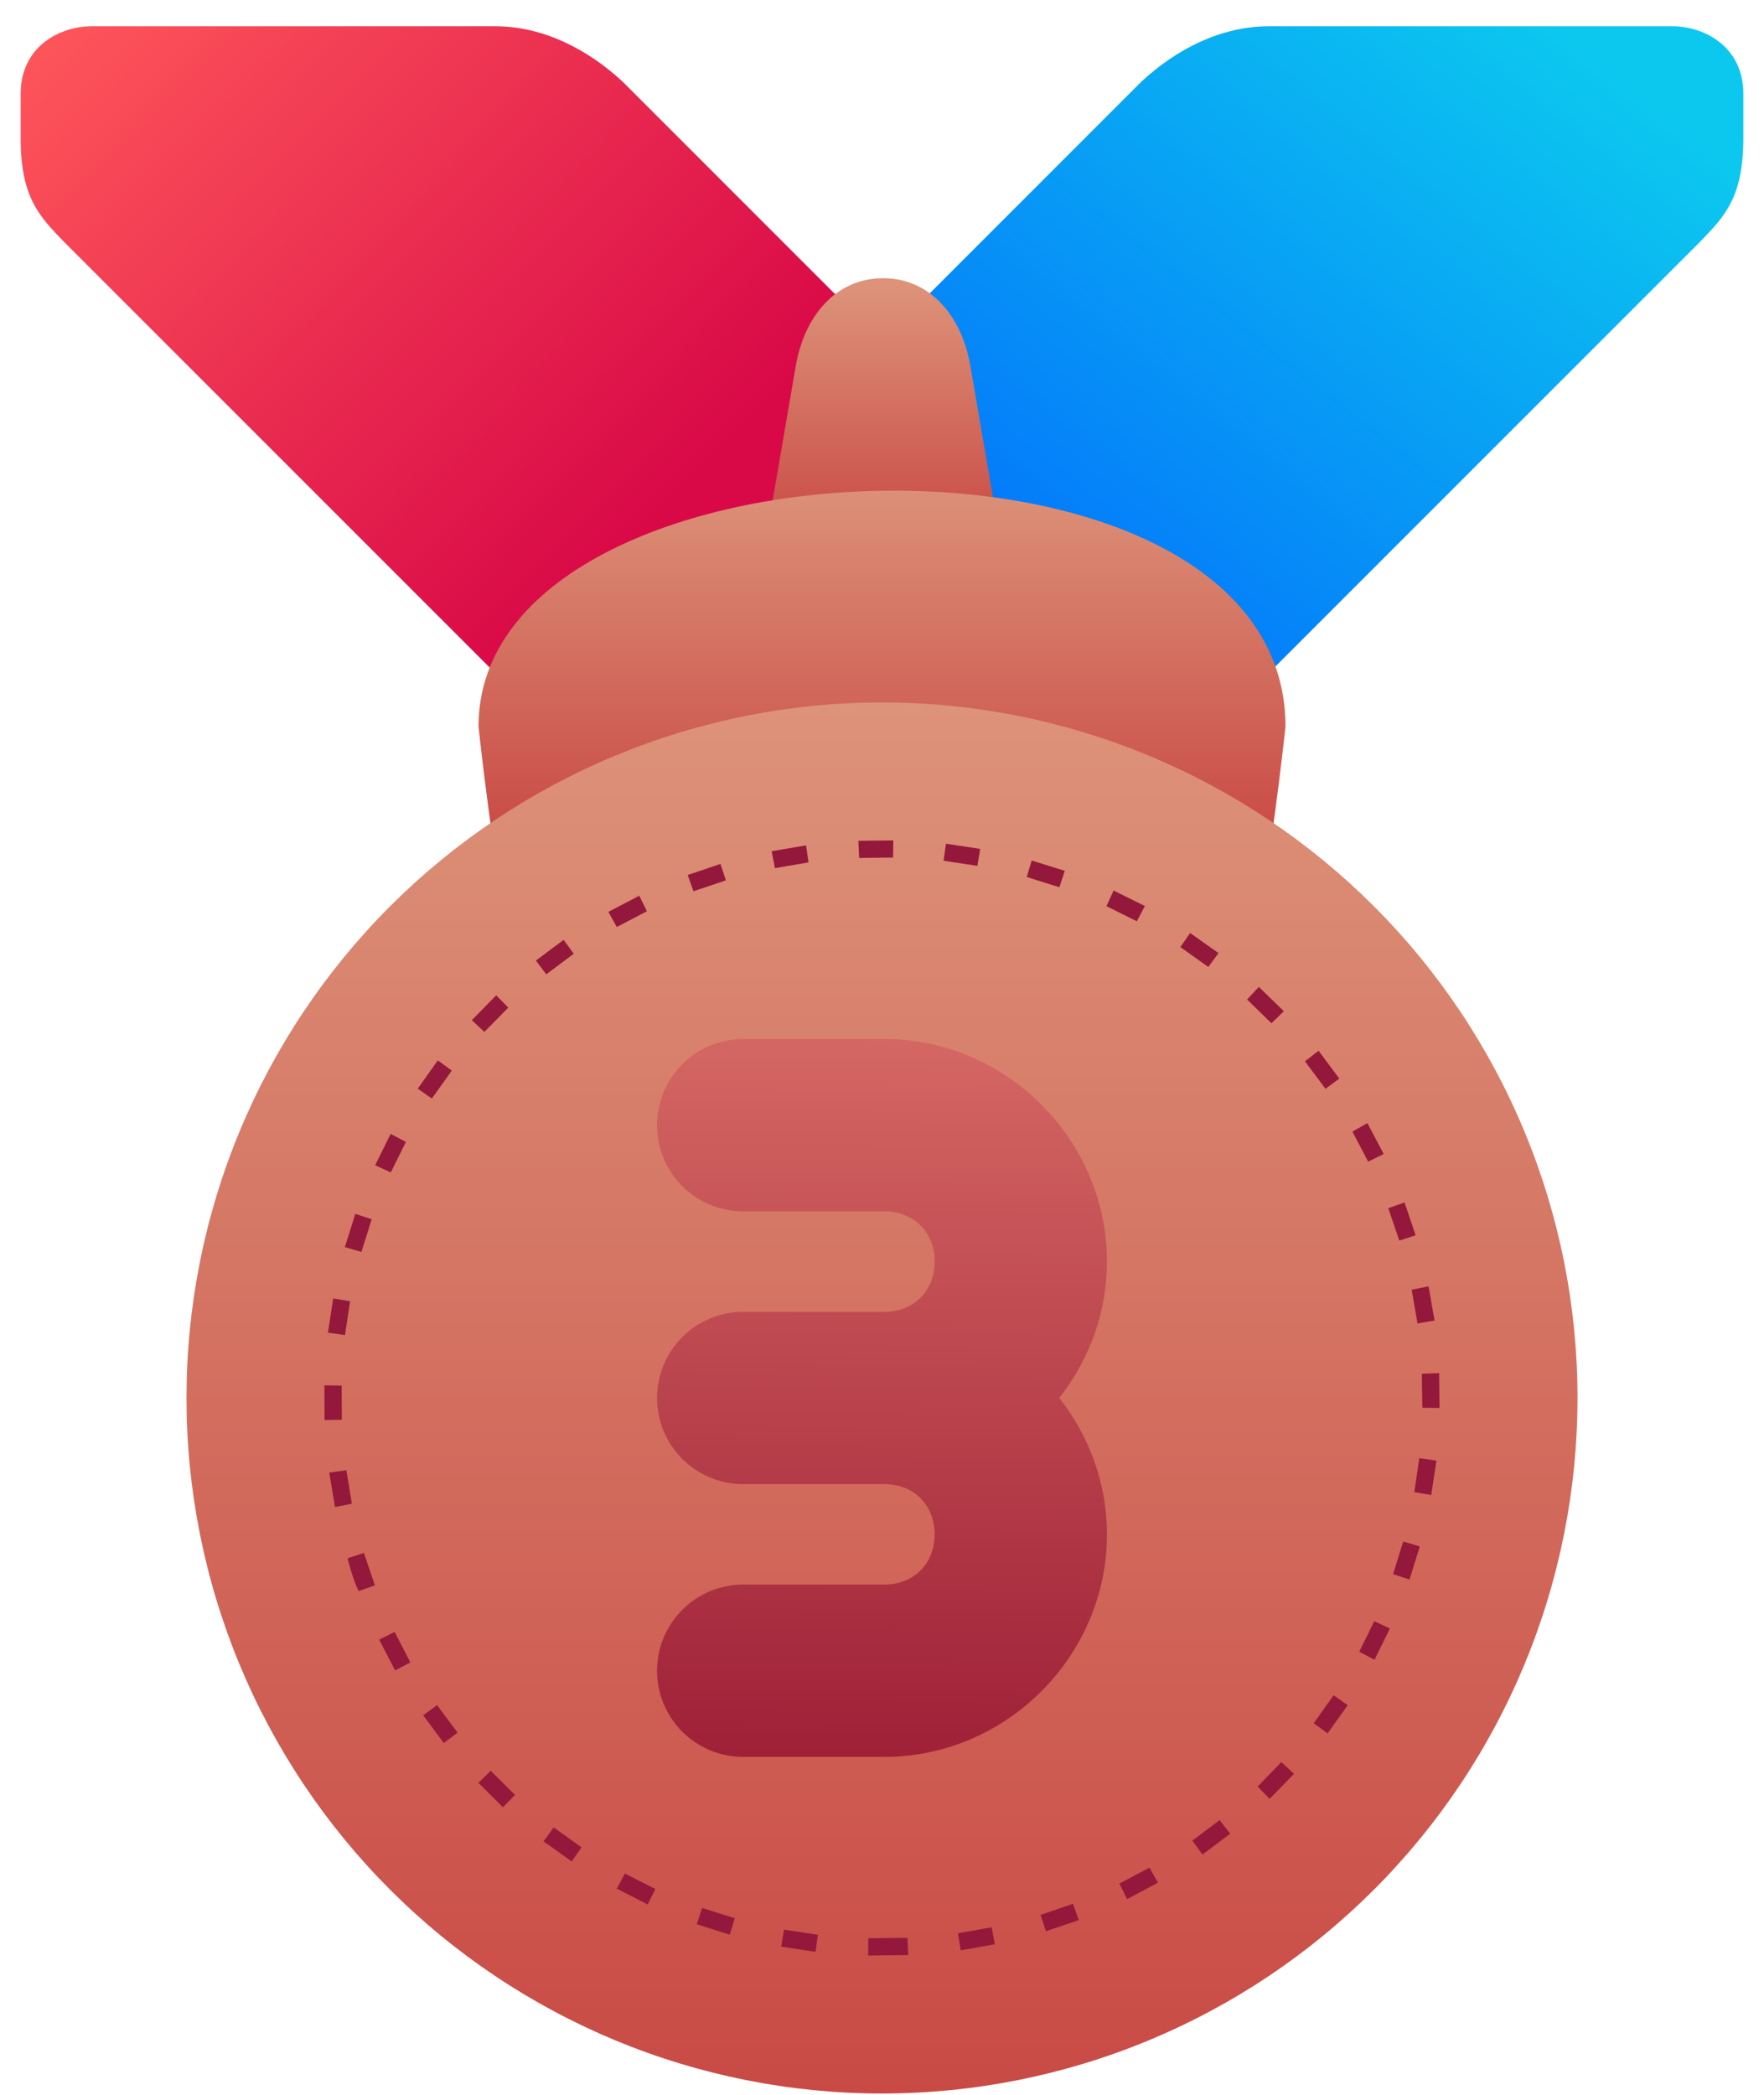 <svg width="64" height="76" viewBox="0 0 64 76" fill="none" xmlns="http://www.w3.org/2000/svg">
<path d="M32 33.587L30.122 23.754L32 12.374L41.407 2.966C42.69 1.774 44.31 0.953 46.036 0.953H60.675C61.85 0.953 63.25 1.705 63.25 3.397V5.026C63.25 7.203 62.531 7.881 61.697 8.755L32 38.453V33.587Z" fill="url(#paint0_linear_995_10423)"/>
<path d="M32 33.587V12.374L22.593 2.966C21.31 1.774 19.69 0.953 17.964 0.953H3.325C2.15 0.953 0.75 1.705 0.75 3.397V5.026C0.75 7.203 1.469 7.881 2.303 8.755L32 38.453V33.587Z" fill="url(#paint1_linear_995_10423)"/>
<path d="M32.039 10.093C33.792 10.093 34.906 11.53 35.203 13.257L36.453 20.523C36.75 22.25 27.328 22.25 27.625 20.523L28.875 13.257C29.172 11.53 30.286 10.093 32.039 10.093Z" fill="url(#paint2_linear_995_10423)"/>
<path d="M46.639 26.358C46.639 26.358 45.246 39.668 43.514 39.668H20.486C18.754 39.668 17.361 26.358 17.361 26.358C17.361 15.408 46.639 14.499 46.639 26.358Z" fill="url(#paint3_linear_995_10423)"/>
<path d="M32 25.484C35.314 25.484 38.595 26.137 41.657 27.405C44.718 28.673 47.5 30.532 49.843 32.875C52.187 35.218 54.045 38 55.313 41.061C56.582 44.123 57.234 47.404 57.234 50.718C57.234 54.032 56.582 57.313 55.313 60.375C54.045 63.437 52.187 66.218 49.843 68.562C47.5 70.905 44.718 72.763 41.657 74.032C38.595 75.3 35.314 75.953 32 75.953C28.686 75.953 25.405 75.3 22.343 74.032C19.282 72.763 16.5 70.905 14.157 68.562C11.813 66.218 9.955 63.437 8.686 60.375C7.418 57.313 6.766 54.032 6.766 50.718C6.766 47.404 7.418 44.123 8.686 41.061C9.955 38 11.813 35.218 14.157 32.875C16.5 30.532 19.282 28.673 22.343 27.405C25.405 26.137 28.686 25.484 32 25.484Z" fill="url(#paint4_linear_995_10423)"/>
<path d="M31.142 30.504L31.17 31.127L32.402 31.113L32.411 30.49L31.142 30.504ZM34.321 30.61L34.234 31.228L35.461 31.413L35.562 30.799L34.321 30.61ZM29.246 30.67L27.996 30.882L28.116 31.496L29.334 31.288L29.246 30.67ZM37.431 31.219L37.251 31.819L38.437 32.188L38.63 31.593L37.431 31.219ZM26.141 31.343L24.951 31.745L25.159 32.335L26.335 31.939L26.141 31.343ZM40.402 32.308L40.144 32.875L41.246 33.424L41.537 32.871L40.402 32.308ZM23.193 32.497L22.072 33.083L22.377 33.632L23.47 33.06L23.193 32.497ZM43.18 33.849L42.824 34.361L43.839 35.081L44.208 34.578L43.18 33.849ZM20.448 34.098L19.442 34.85L19.82 35.348L20.817 34.601L20.448 34.098ZM45.671 35.805L45.246 36.262L46.128 37.124L46.58 36.686L45.671 35.805ZM18.003 36.109L17.117 37.014L17.574 37.438L18.441 36.557L18.003 36.109ZM47.839 38.121L47.346 38.504L48.089 39.501L48.591 39.131L47.839 38.121ZM15.885 38.472L15.156 39.496L15.668 39.856L16.392 38.841L15.885 38.472ZM49.611 40.746L49.067 41.055L49.639 42.144L50.202 41.867L49.611 40.746ZM14.173 41.138L13.611 42.273L14.178 42.536L14.727 41.429L14.173 41.138ZM50.958 43.625L50.368 43.833L50.769 45.009L51.36 44.815L50.958 43.625ZM12.891 44.04L12.512 45.245L13.112 45.42L13.486 44.234L12.891 44.04ZM51.83 46.67L51.217 46.79L51.429 48.013L52.047 47.911L51.83 46.67ZM12.088 47.108L11.899 48.349L12.517 48.437L12.702 47.21L12.088 47.108ZM52.213 49.817L51.586 49.84L51.604 51.072L52.227 51.081L52.213 49.817ZM11.77 50.26L11.774 51.519L12.402 51.51L12.397 50.269L11.77 50.26ZM51.493 52.903L51.313 54.135L51.927 54.237L52.116 52.991L51.493 52.903ZM12.568 53.342L11.945 53.425L12.153 54.675L12.766 54.555L12.568 53.342ZM50.912 55.925L50.543 57.111L51.138 57.305L51.512 56.105L50.912 55.925ZM13.204 56.34L12.609 56.534C12.609 56.534 12.809 57.333 13.011 57.724L13.601 57.517L13.204 56.34ZM49.86 58.818L49.316 59.925L49.869 60.216L50.428 59.081L49.86 58.818ZM14.316 59.206L13.758 59.487L14.335 60.603L14.889 60.313L14.316 59.206ZM48.384 61.503L47.664 62.518L48.167 62.887L48.896 61.863L48.384 61.503ZM15.857 61.863L15.354 62.232L16.102 63.238L16.6 62.859L15.857 61.863ZM46.488 63.93L45.629 64.816L46.063 65.263L46.949 64.354L46.488 63.93ZM17.804 64.244L17.357 64.682L18.247 65.568L18.686 65.12L17.804 64.244ZM44.25 66.034L43.258 66.777L43.627 67.284L44.633 66.527L44.25 66.034ZM20.088 66.301L19.719 66.804L20.743 67.533L21.099 67.021L20.088 66.301ZM41.703 67.759L40.614 68.336L40.891 68.899L42.012 68.304L41.703 67.759ZM22.672 67.972L22.377 68.52L23.498 69.093L23.779 68.534L22.672 67.972ZM38.93 69.07L37.754 69.471L37.948 70.066L39.138 69.66L38.93 69.07ZM25.472 69.222L25.279 69.812L26.478 70.191L26.658 69.591L25.472 69.222ZM35.978 69.923L34.755 70.14L34.856 70.758L36.093 70.537L35.978 69.923ZM28.444 70.006L28.342 70.624L29.588 70.814L29.675 70.195L28.444 70.006ZM32.923 70.306L31.502 70.32L31.498 70.947L32.951 70.929L32.923 70.306Z" fill="#93183B"/>
<path d="M26.962 63.74C26.552 63.74 26.145 63.659 25.766 63.502C25.387 63.344 25.043 63.114 24.752 62.823C24.462 62.533 24.232 62.188 24.075 61.809C23.919 61.43 23.838 61.023 23.838 60.613C23.839 59.784 24.168 58.99 24.754 58.404C25.339 57.818 26.134 57.489 26.962 57.489H32.088C33.152 57.489 33.91 56.73 33.91 55.666C33.91 54.602 33.152 53.844 32.088 53.844H26.962C26.552 53.844 26.145 53.763 25.766 53.605C25.387 53.448 25.043 53.218 24.752 52.927C24.462 52.637 24.232 52.292 24.075 51.913C23.919 51.533 23.838 51.127 23.838 50.716C23.839 49.888 24.168 49.094 24.754 48.508C25.339 47.922 26.134 47.593 26.962 47.593H32.088C33.152 47.593 33.91 46.834 33.91 45.77C33.91 44.706 33.152 43.947 32.088 43.947H26.962C26.552 43.947 26.145 43.866 25.766 43.709C25.387 43.552 25.043 43.321 24.752 43.031C24.462 42.74 24.232 42.396 24.075 42.017C23.919 41.637 23.838 41.231 23.838 40.82C23.839 39.992 24.168 39.197 24.754 38.612C25.339 38.026 26.134 37.697 26.962 37.696H32.088C36.506 37.696 40.162 41.352 40.162 45.77C40.162 47.627 39.51 49.345 38.433 50.718C39.51 52.09 40.162 53.809 40.162 55.666C40.162 60.085 36.506 63.74 32.088 63.74L26.962 63.74Z" fill="url(#paint5_linear_995_10423)"/>
<defs>
<linearGradient id="paint0_linear_995_10423" x1="55.907" y1="0.484" x2="39.322" y2="21.392" gradientUnits="userSpaceOnUse">
<stop stop-color="#0CC8EF"/>
<stop offset="1" stop-color="#047AFA"/>
</linearGradient>
<linearGradient id="paint1_linear_995_10423" x1="23.405" y1="19.077" x2="2.625" y2="-1.392" gradientUnits="userSpaceOnUse">
<stop stop-color="#D90947"/>
<stop offset="1" stop-color="#FF585B"/>
</linearGradient>
<linearGradient id="paint2_linear_995_10423" x1="32.039" y1="19.467" x2="32.039" y2="10.299" gradientUnits="userSpaceOnUse">
<stop stop-color="#C94A45"/>
<stop offset="1" stop-color="#DD9379"/>
</linearGradient>
<linearGradient id="paint3_linear_995_10423" x1="32.413" y1="30.489" x2="32.413" y2="17.234" gradientUnits="userSpaceOnUse">
<stop stop-color="#C94A45"/>
<stop offset="1" stop-color="#DD9379"/>
</linearGradient>
<linearGradient id="paint4_linear_995_10423" x1="31.999" y1="75.952" x2="31.999" y2="25.483" gradientUnits="userSpaceOnUse">
<stop stop-color="#C94A45"/>
<stop offset="1" stop-color="#DD9379"/>
</linearGradient>
<linearGradient id="paint5_linear_995_10423" x1="31.803" y1="63.763" x2="32.062" y2="33.477" gradientUnits="userSpaceOnUse">
<stop stop-color="#9F2037"/>
<stop offset="1" stop-color="#DD726A"/>
</linearGradient>
</defs>
</svg>
